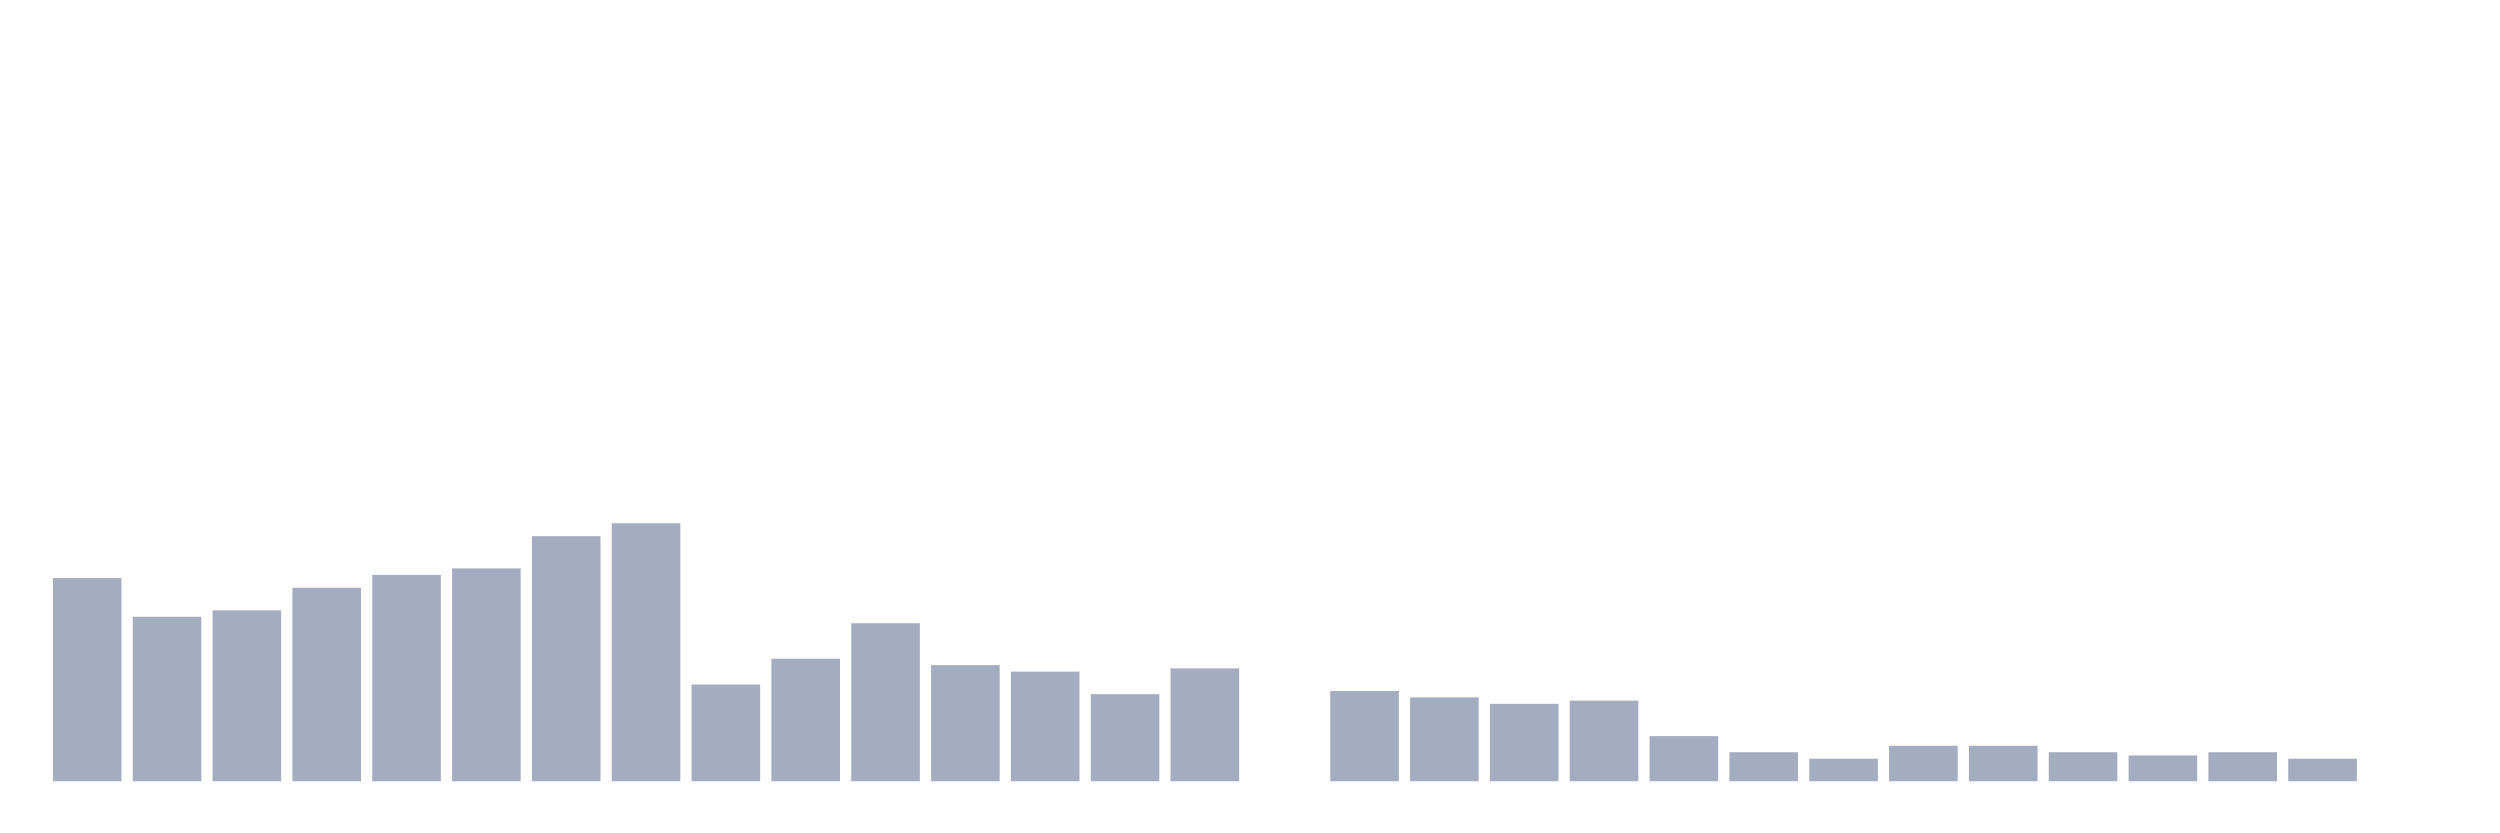 <svg xmlns="http://www.w3.org/2000/svg" viewBox="0 0 480 160"><g transform="translate(10,10)"><rect class="bar" x="0.153" width="13.175" y="100.991" height="39.009" fill="rgb(164,173,192)"></rect><rect class="bar" x="15.482" width="13.175" y="108.421" height="31.579" fill="rgb(164,173,192)"></rect><rect class="bar" x="30.81" width="13.175" y="107.183" height="32.817" fill="rgb(164,173,192)"></rect><rect class="bar" x="46.138" width="13.175" y="102.848" height="37.152" fill="rgb(164,173,192)"></rect><rect class="bar" x="61.466" width="13.175" y="100.372" height="39.628" fill="rgb(164,173,192)"></rect><rect class="bar" x="76.794" width="13.175" y="99.133" height="40.867" fill="rgb(164,173,192)"></rect><rect class="bar" x="92.123" width="13.175" y="92.941" height="47.059" fill="rgb(164,173,192)"></rect><rect class="bar" x="107.451" width="13.175" y="90.464" height="49.536" fill="rgb(164,173,192)"></rect><rect class="bar" x="122.779" width="13.175" y="121.424" height="18.576" fill="rgb(164,173,192)"></rect><rect class="bar" x="138.107" width="13.175" y="116.471" height="23.529" fill="rgb(164,173,192)"></rect><rect class="bar" x="153.436" width="13.175" y="109.659" height="30.341" fill="rgb(164,173,192)"></rect><rect class="bar" x="168.764" width="13.175" y="117.709" height="22.291" fill="rgb(164,173,192)"></rect><rect class="bar" x="184.092" width="13.175" y="118.947" height="21.053" fill="rgb(164,173,192)"></rect><rect class="bar" x="199.42" width="13.175" y="123.282" height="16.718" fill="rgb(164,173,192)"></rect><rect class="bar" x="214.748" width="13.175" y="118.328" height="21.672" fill="rgb(164,173,192)"></rect><rect class="bar" x="230.077" width="13.175" y="140" height="0" fill="rgb(164,173,192)"></rect><rect class="bar" x="245.405" width="13.175" y="122.663" height="17.337" fill="rgb(164,173,192)"></rect><rect class="bar" x="260.733" width="13.175" y="123.901" height="16.099" fill="rgb(164,173,192)"></rect><rect class="bar" x="276.061" width="13.175" y="125.139" height="14.861" fill="rgb(164,173,192)"></rect><rect class="bar" x="291.39" width="13.175" y="124.52" height="15.48" fill="rgb(164,173,192)"></rect><rect class="bar" x="306.718" width="13.175" y="131.331" height="8.669" fill="rgb(164,173,192)"></rect><rect class="bar" x="322.046" width="13.175" y="134.427" height="5.573" fill="rgb(164,173,192)"></rect><rect class="bar" x="337.374" width="13.175" y="135.666" height="4.334" fill="rgb(164,173,192)"></rect><rect class="bar" x="352.702" width="13.175" y="133.189" height="6.811" fill="rgb(164,173,192)"></rect><rect class="bar" x="368.031" width="13.175" y="133.189" height="6.811" fill="rgb(164,173,192)"></rect><rect class="bar" x="383.359" width="13.175" y="134.427" height="5.573" fill="rgb(164,173,192)"></rect><rect class="bar" x="398.687" width="13.175" y="135.046" height="4.954" fill="rgb(164,173,192)"></rect><rect class="bar" x="414.015" width="13.175" y="134.427" height="5.573" fill="rgb(164,173,192)"></rect><rect class="bar" x="429.344" width="13.175" y="135.666" height="4.334" fill="rgb(164,173,192)"></rect><rect class="bar" x="444.672" width="13.175" y="140" height="0" fill="rgb(164,173,192)"></rect></g></svg>
